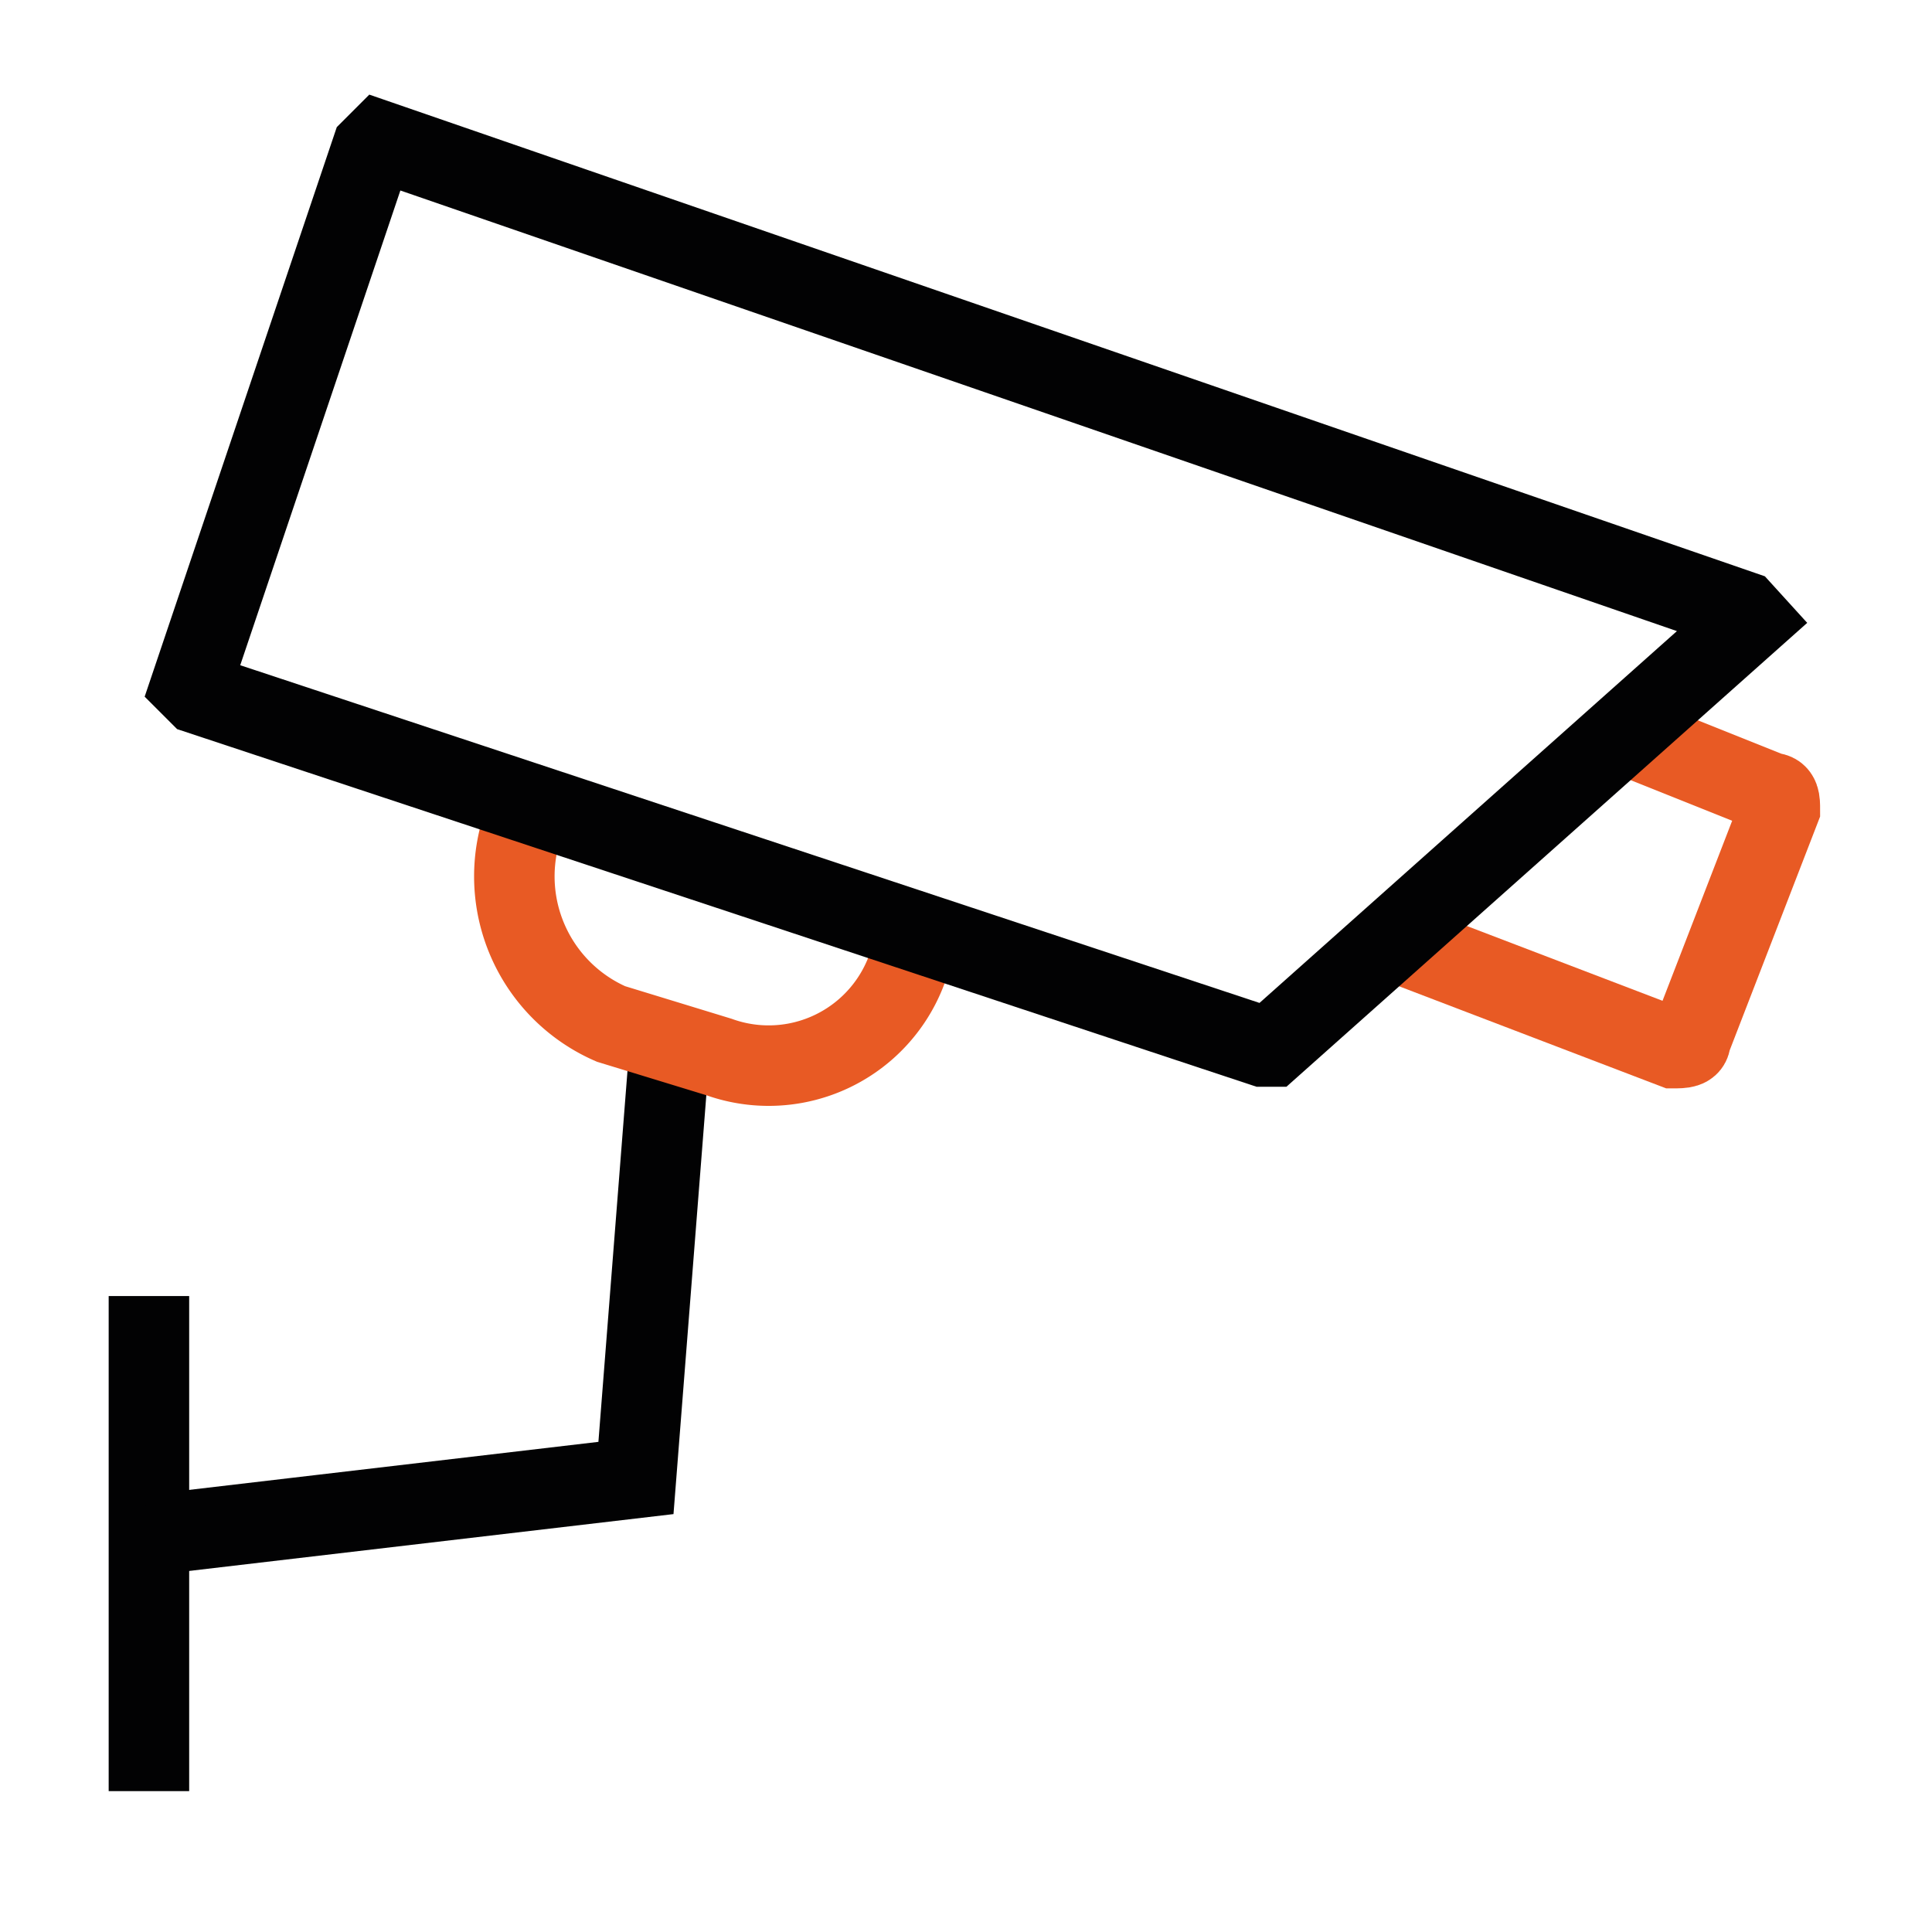 <svg id="Layer_1" data-name="Layer 1" xmlns="http://www.w3.org/2000/svg" viewBox="0 0 24 24"><defs><style>.cls-1,.cls-2{fill:none;stroke-miterlimit:10;}.cls-1{stroke:#020203;}.cls-2{stroke:#e85a24;}</style></defs><line class="cls-1" x1="1.85" y1="16.1" x2="1.85" y2="22.25"/><polyline class="cls-1" points="1.85 19.07 7.9 18.36 8.31 13.13"/><path class="cls-2" d="M20.2,9.13,22,9.85c.11,0,.11.1.11.2h0L21,12.92c0,.1-.1.1-.21.1h0l-3.48-1.33"/><path class="cls-2" d="M6.57,10.05l-.11.31a2,2,0,0,0,1.13,2.36l1.34.41A1.83,1.83,0,0,0,11.28,12h0l.1-.31"/><path class="cls-1" d="M2.37,8.52,4.62,1.85l.1-.1h0L21.64,7.59l.1.11h0L15.79,13h-.1L2.47,8.62Z"/></svg>